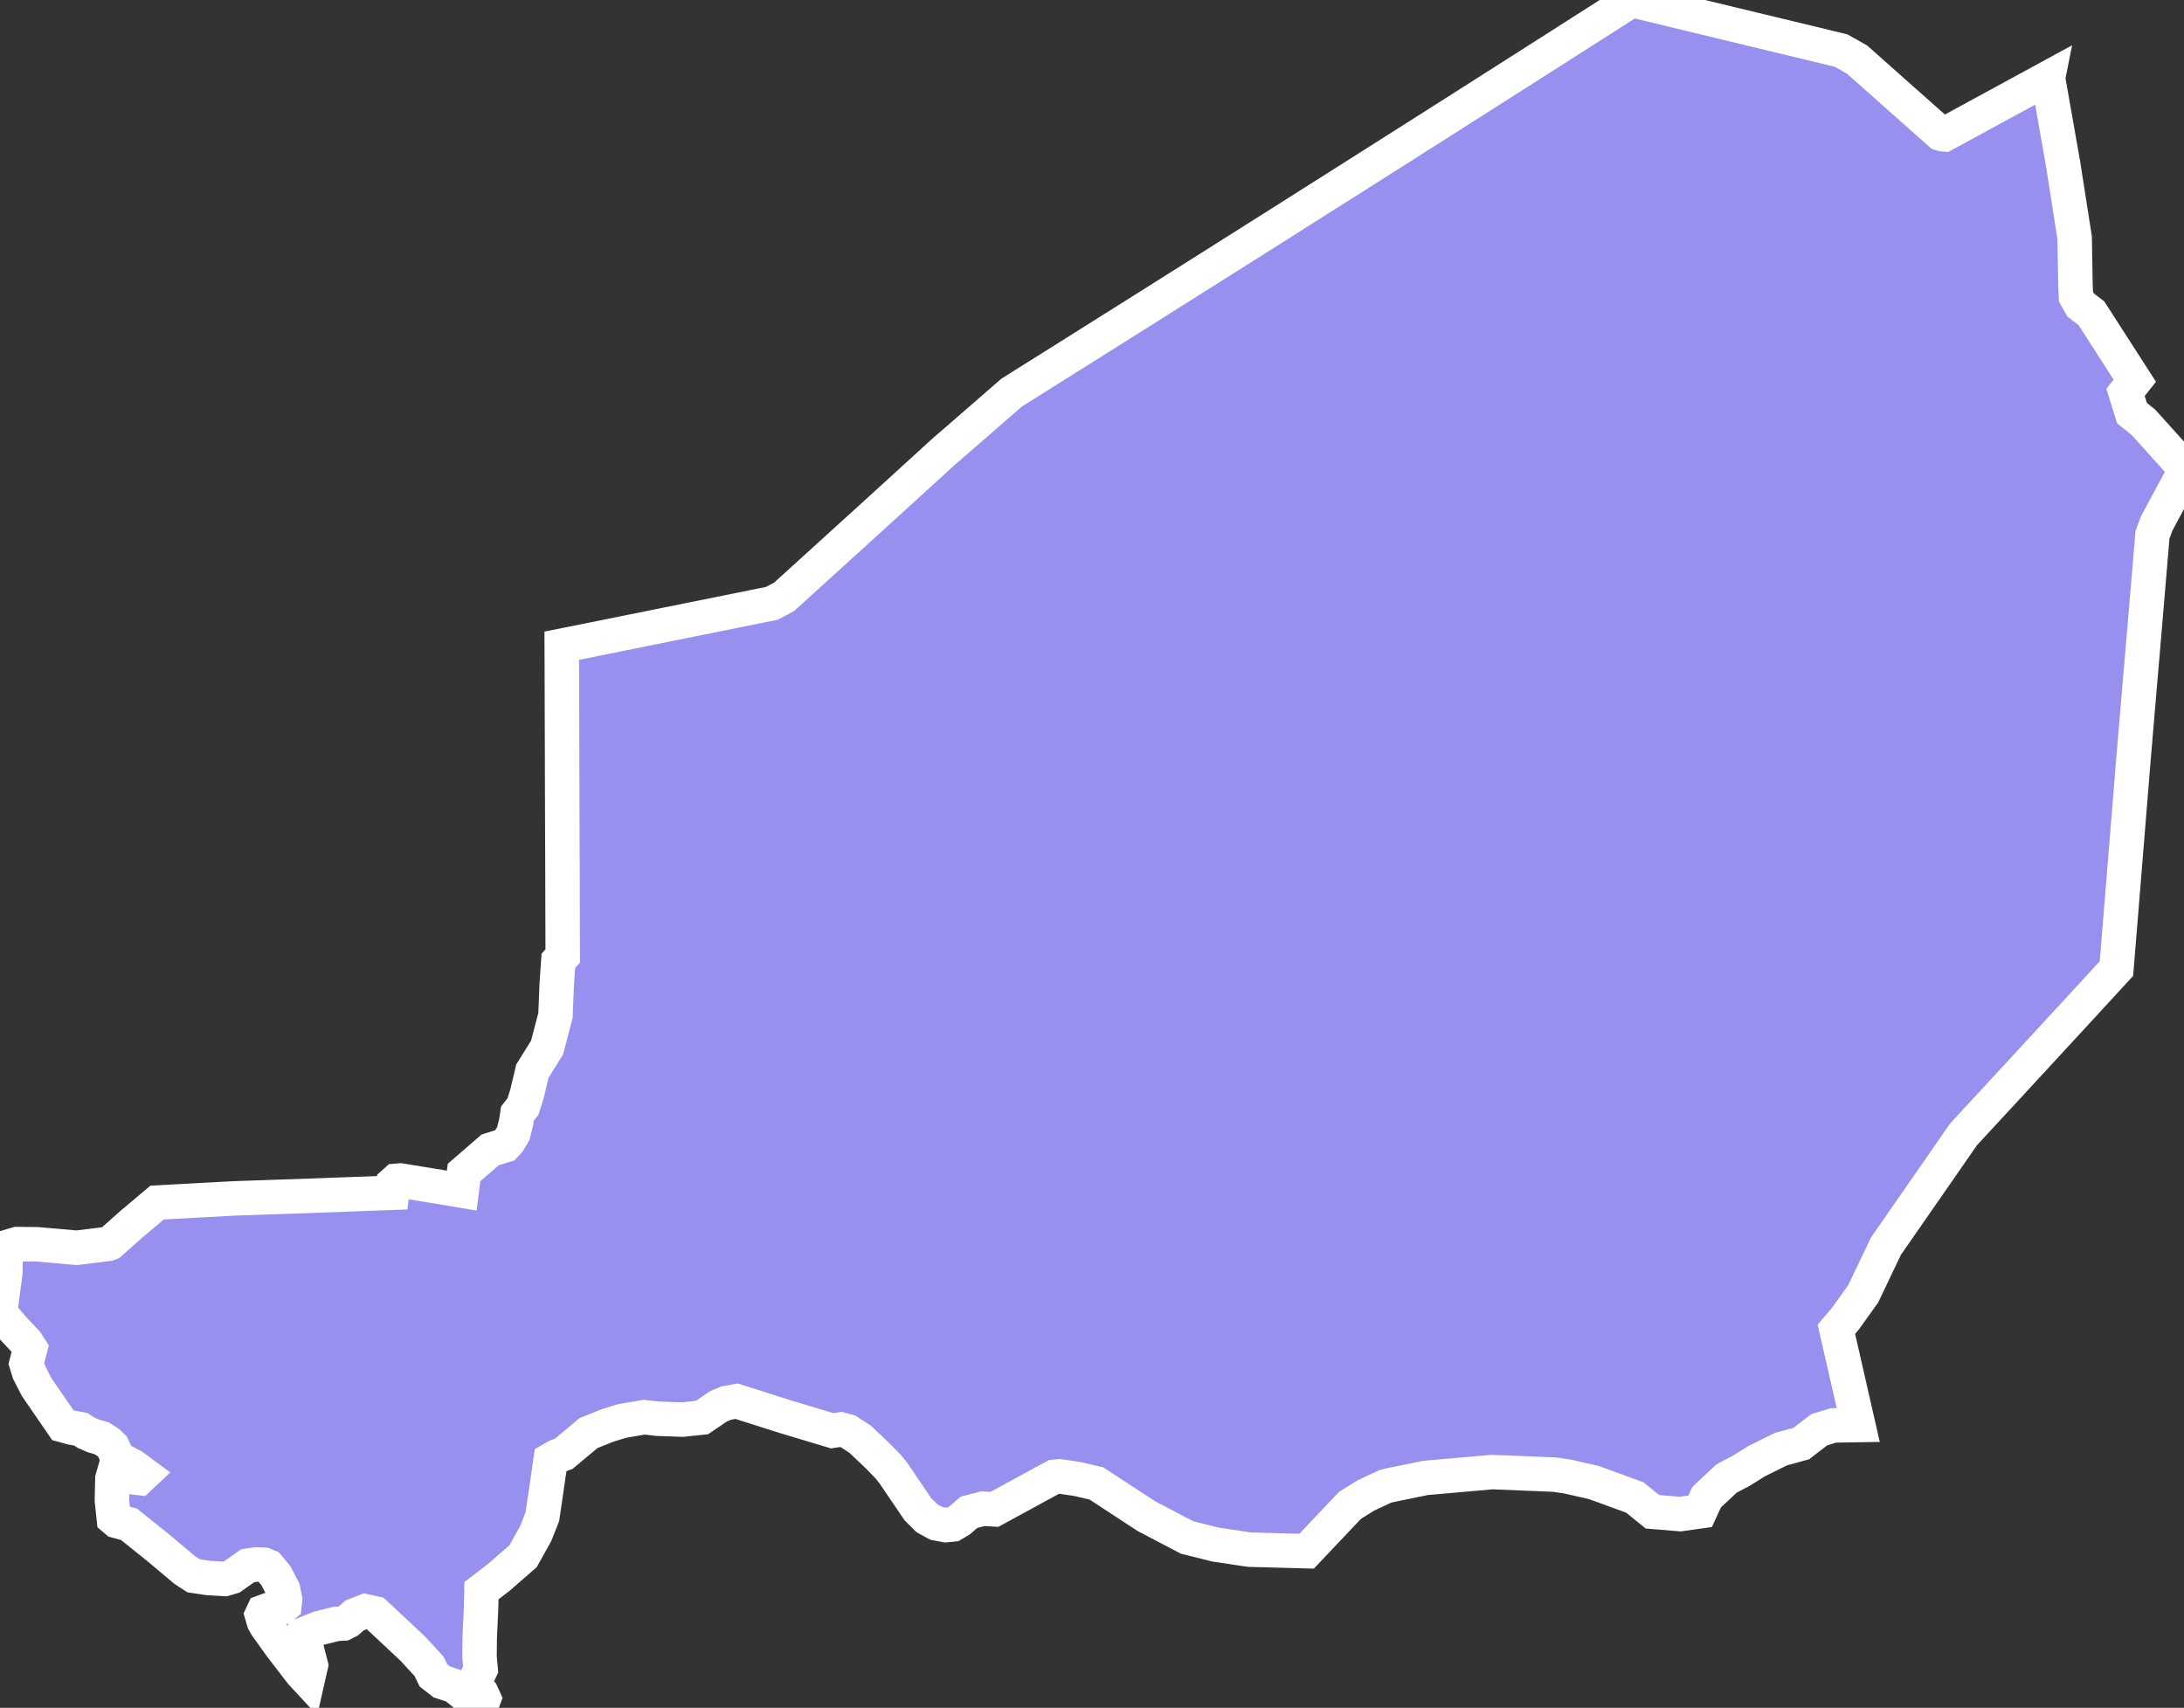 <svg xmlns="http://www.w3.org/2000/svg" viewBox="475.355 395.413 44.341 34.671" width="44.341" height="34.671">
            <rect x="475.355" y="395.413" width="44.341" height="34.671" fill="#333333" stroke="none"/>
            <path 
                d="m 516.934,396.998 0.308,1.748 0.234,1.495 0.016,0.95 0.011,0.248 0.096,0.167 0.218,0.168 0.88,1.368 -0.188,0.237 0.132,0.423 0.228,0.181 0.732,0.812 0.095,0.16 -0.04,0.128 -0.513,0.953 -0.087,0.233 -0.102,1.211 -0.072,0.853 -0.1,1.168 -0.118,1.395 -0.095,1.173 -0.126,1.548 -0.119,1.46 -0.736,0.8 -1.306,1.416 -1.063,1.15 -0.533,0.769 -1.041,1.499 -0.462,0.968 -0.362,0.505 -0.183,0.215 0.162,0.708 0.282,1.236 -0.504,0.008 -0.289,0.088 -0.365,0.281 -0.408,0.111 -0.496,0.245 -0.314,0.196 -0.295,0.155 -0.406,0.379 -0.132,0.288 -0.404,0.057 -0.565,-0.047 -0.359,-0.291 -0.832,-0.303 -0.54,-0.123 -0.25,-0.037 -1.271,-0.052 -1.356,0.119 -0.691,0.141 -0.126,0.031 -0.392,0.183 -0.325,0.203 -0.879,0.929 -1.164,-0.031 -0.684,-0.103 -0.581,-0.145 -0.827,-0.434 -1.013,-0.663 -0.391,-0.09 -0.351,-0.052 -0.117,0.009 -1.21,0.66 -0.233,-0.014 -0.285,0.074 -0.188,0.164 -0.139,0.082 -0.145,0.014 -0.191,-0.036 -0.186,-0.101 -0.186,-0.184 -0.499,-0.735 -0.103,-0.129 -0.213,-0.218 -0.358,-0.34 -0.243,-0.158 -0.148,-0.041 -0.176,0.027 -0.972,-0.292 -0.971,-0.309 -0.214,0.04 -0.152,0.064 -0.336,0.228 -0.396,0.042 -0.503,-0.018 -0.276,-0.031 -0.444,0.076 -0.296,0.091 -0.388,0.155 -0.503,0.421 -0.144,0.054 -0.122,0.07 -0.168,1.152 -0.137,0.346 -0.255,0.457 -0.501,0.436 -0.344,0.264 -0.008,0.356 -0.027,0.582 -0.005,0.399 0.023,0.26 -0.058,0.124 -0.023,0.113 0.018,0.169 0.082,0.081 0.048,0.106 -0.032,0.086 -0.162,0.102 -0.179,-0.26 -0.23,-0.183 -0.252,-0.082 -0.171,-0.133 -0.088,-0.184 -0.331,-0.36 -0.762,-0.713 -0.078,-0.017 -0.127,-0.028 -0.215,0.085 -0.132,0.117 -0.093,0.046 -0.14,0.007 -0.362,0.09 -0.29,0.116 -0.008,0.096 0.139,0.539 -0.066,0.292 -0.129,-0.139 -0.418,-0.544 -0.289,-0.403 -0.051,-0.09 -0.041,-0.139 0.028,-0.06 0.115,-0.042 0.265,-0.053 0.049,-0.042 0.013,-0.111 -0.041,-0.207 -0.145,-0.28 -0.155,-0.186 -0.086,-0.036 -0.159,-0.006 -0.172,0.025 -0.323,0.227 -0.143,0.042 -0.334,-0.019 -0.297,-0.044 -0.181,-0.117 -0.538,-0.452 -0.595,-0.477 -0.25,-0.068 -0.058,-0.049 -0.039,-0.367 0.01,-0.442 0.033,-0.116 0.248,0.069 0.264,0.032 0.085,-0.08 -0.212,-0.157 -0.303,-0.159 -0.113,-0.241 -0.087,-0.084 -0.136,-0.086 -0.157,-0.044 -0.157,-0.068 -0.108,-0.07 -0.177,-0.032 -0.186,-0.051 -0.269,-0.391 -0.262,-0.381 -0.154,-0.3 -0.055,-0.18 0.078,-0.307 -0.078,-0.121 -0.292,-0.312 -0.244,-0.29 0.06,-0.449 0.05,-0.375 0.002,-0.237 0.039,-0.134 0.031,-0.151 0.162,-0.048 0.412,0.004 0.801,0.07 0.642,-0.079 0.036,-0.014 0.453,-0.402 0.502,-0.422 0.755,-0.041 0.814,-0.044 0.642,-0.022 0.934,-0.032 0.754,-0.028 0.874,-0.032 0.026,-0.194 0.054,-0.048 0.086,-0.007 0.642,0.104 0.604,0.101 0.046,-0.367 0.53,-0.459 0.301,-0.094 0.074,-0.08 0.095,-0.155 0.059,-0.24 0.026,-0.17 0.112,-0.142 0.082,-0.261 0.108,-0.456 0.299,-0.48 0.171,-0.652 0.025,-0.63 0.033,-0.479 0.089,-0.098 -0.003,-0.853 -0.002,-0.859 -0.003,-0.727 -0.003,-0.906 -0.002,-0.796 -0.003,-0.865 -0.002,-0.777 -0.002,-0.516 0.613,-0.123 0.633,-0.128 0.926,-0.187 1.003,-0.202 1.093,-0.221 0.248,-0.133 0.825,-0.749 0.373,-0.339 0.74,-0.672 0.571,-0.521 0.726,-0.662 0.769,-0.667 0.613,-0.534 0.964,-0.605 1.453,-0.913 1.453,-0.916 1.454,-0.918 1.453,-0.92 1.453,-0.921 1.453,-0.924 1.454,-0.926 1.453,-0.928 1.462,0.354 1.389,0.335 1.397,0.337 0.329,0.185 0.741,0.659 0.949,0.842 0.041,0.012 0.043,0.004 0.912,-0.496 1.188,-0.647 z" 
                fill="rgb(151, 144, 238)" 
                stroke="white" 
                stroke-width=".7px"
                title="Niger" 
                id="NE" 
            />
        </svg>